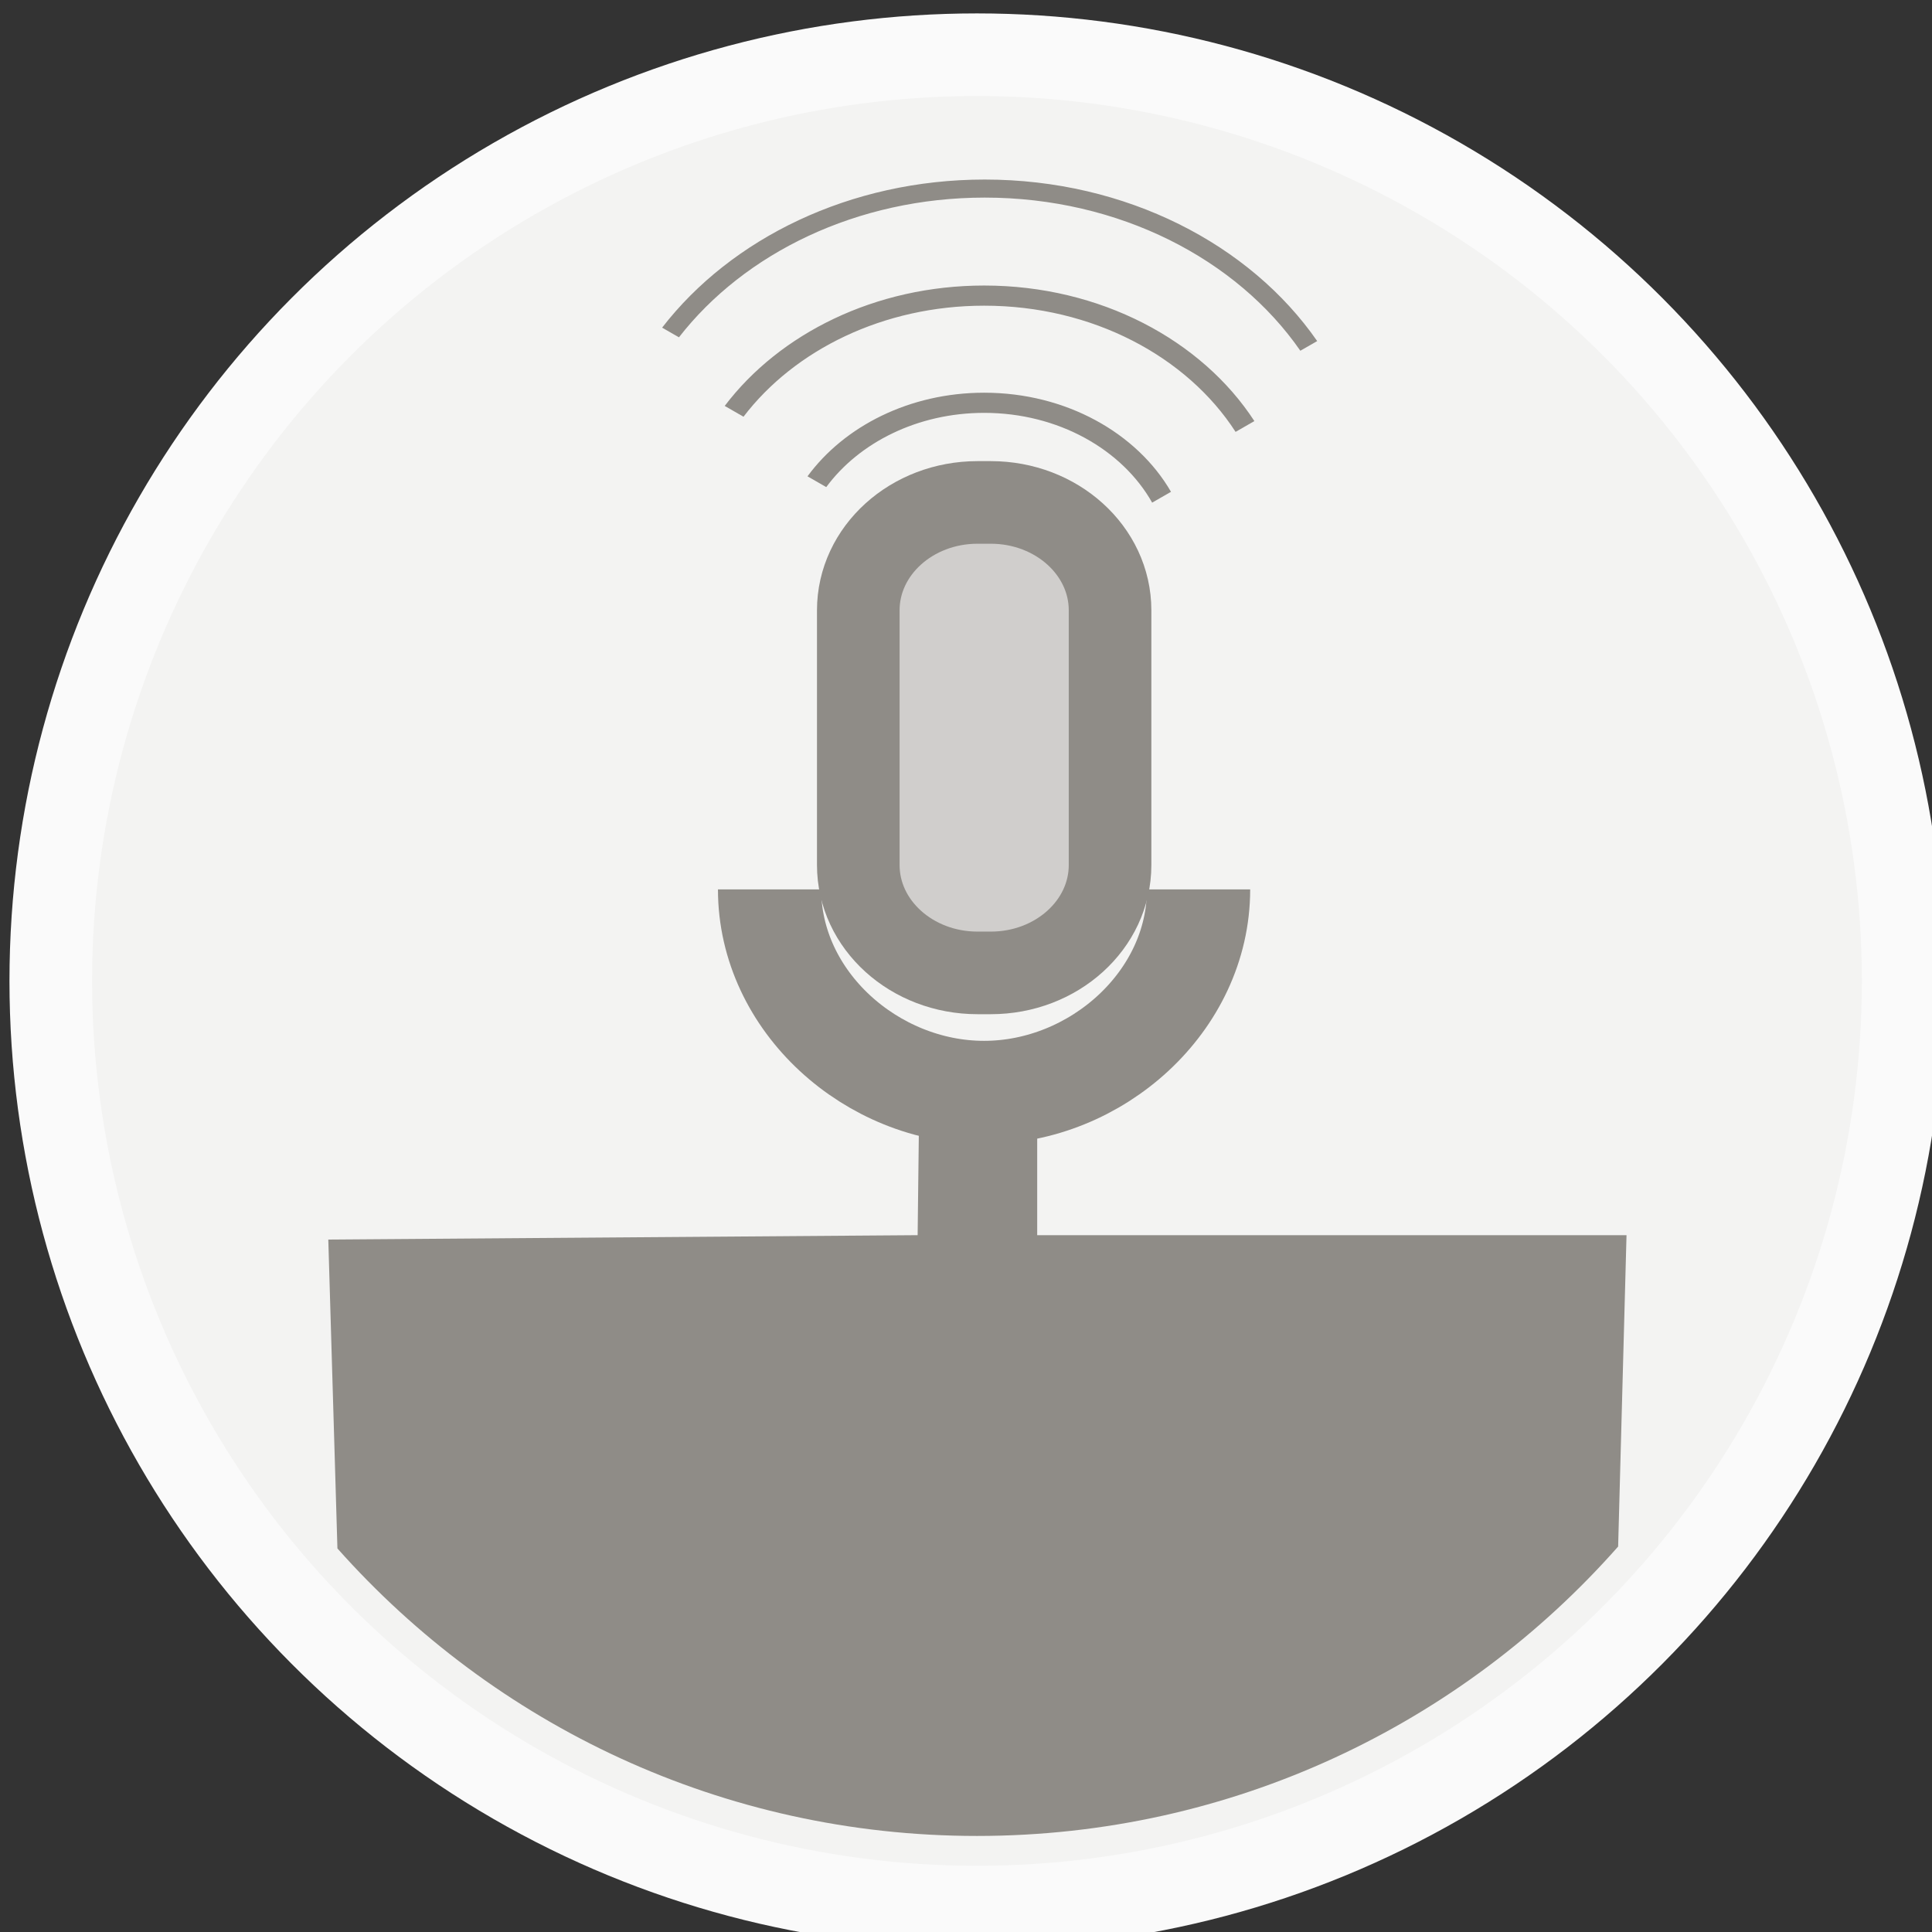 <?xml version="1.0" encoding="UTF-8" standalone="no"?>
<!-- Created with Inkscape (http://www.inkscape.org/) -->

<svg
   xmlns:dc="http://purl.org/dc/elements/1.1/"
   xmlns:cc="http://creativecommons.org/ns#"
   xmlns:rdf="http://www.w3.org/1999/02/22-rdf-syntax-ns#"
   xmlns:svg="http://www.w3.org/2000/svg"
   xmlns="http://www.w3.org/2000/svg"
   xmlns:sodipodi="http://sodipodi.sourceforge.net/DTD/sodipodi-0.dtd"
   xmlns:inkscape="http://www.inkscape.org/namespaces/inkscape"
   width="24.792mm"
   height="24.792mm"
   viewBox="0 0 24.792 24.792"
   version="1.1"
   id="svg3615"
   inkscape:version="0.92.4 (unknown)"
   sodipodi:docname="talk.svg">
  <rect x="0" y="0" width="24.792" height="24.792" fill="#333333" stroke="none"/>
  <defs
     id="defs3609" />
  <sodipodi:namedview
     id="base"
     pagecolor="#ffffff"
     bordercolor="#666666"
     borderopacity="1.0"
     inkscape:pageopacity="0.0"
     inkscape:pageshadow="2"
     inkscape:zoom="1.979899"
     inkscape:cx="9.4108388"
     inkscape:cy="0.27453792"
     inkscape:document-units="mm"
     inkscape:current-layer="layer1"
     showgrid="false"
     fit-margin-top="0"
     fit-margin-left="0"
     fit-margin-right="0"
     fit-margin-bottom="0"
     inkscape:window-width="959"
     inkscape:window-height="1023"
     inkscape:window-x="960"
     inkscape:window-y="0"
     inkscape:window-maximized="0" />
  <g
     inkscape:label="Layer 1"
     inkscape:groupmode="layer"
     id="layer1"
     transform="translate(70.604,-64.622)">
    <g
       id="Conférences"
       transform="matrix(0.265,0,0,0.265,-147.681,-44.661)">
      <circle
         stroke-miterlimit="10"
         cx="338.165"
         cy="459.888"
         r="44.85"
         id="circle5102"
         style="fill:#f3f3f2;stroke:#fafafa;stroke-width:4;stroke-miterlimit:10" />
      <path
         d="m 369.213,487.278 c -7.586,8.595 -18.684,14.014 -31.047,14.014 -12.322,0 -23.385,-5.382 -30.97,-13.922 l -0.442,-14.958 28.538,-0.212 0.092,-7.736 h 5.698 v 7.736 h 28.537 z"
         id="path5104"
         inkscape:connector-curvature="0"
         style="fill:#8f8c87" />
      <path
         stroke-miterlimit="10"
         d="m 344.61,454.276 c 0,2.886 -2.586,5.224 -5.774,5.224 h -0.643 c -3.189,0 -5.775,-2.338 -5.775,-5.224 v -12.334 c 0,-2.885 2.586,-5.224 5.775,-5.224 h 0.643 c 3.188,0 5.774,2.339 5.774,5.224 z"
         id="path5106"
         inkscape:connector-curvature="0"
         style="fill:#d0cecc;stroke:#8f8c87;stroke-width:4;stroke-miterlimit:10" />
      <path
         stroke-miterlimit="10"
         d="m 348.895,455.457 c 0,5.432 -4.955,9.833 -10.387,9.833 -5.43,0 -10.385,-4.401 -10.385,-9.833"
         id="path5108"
         inkscape:connector-curvature="0"
         style="fill:none;stroke:#8f8c87;stroke-width:5;stroke-miterlimit:10" />
      <g
         id="g5110">
        <path
           d="m 353.824,429.373 0.816,-0.468 c -3.242,-4.675 -9.242,-7.822 -16.098,-7.822 -6.533,0 -12.289,2.858 -15.623,7.172 l 0.815,0.468 c 3.161,-4.069 8.616,-6.766 14.808,-6.766 6.515,0 12.214,2.985 15.282,7.416 z"
           id="path5112"
           inkscape:connector-curvature="0"
           style="fill:#8f8c87" />
      </g>
      <g
         id="g5114">
        <path
           d="m 350.688,433.302 0.91,-0.523 c -2.541,-3.909 -7.451,-6.564 -13.084,-6.564 -5.27,0 -9.908,2.327 -12.564,5.83 l 0.91,0.523 c 2.465,-3.23 6.767,-5.377 11.654,-5.377 5.252,-10e-4 9.828,2.473 12.174,6.111 z"
           id="path5116"
           inkscape:connector-curvature="0"
           style="fill:#8f8c87" />
      </g>
      <g
         id="g5118">
        <path
           d="m 347.561,436.204 c -1.641,-2.837 -5.074,-4.799 -9.047,-4.799 -3.61,0 -6.774,1.622 -8.555,4.049 l 0.908,0.522 c 1.589,-2.153 4.418,-3.595 7.646,-3.595 3.593,0 6.691,1.783 8.135,4.347 z"
           id="path5120"
           inkscape:connector-curvature="0"
           style="fill:#8f8c87" />
      </g>
    </g>
  </g>
</svg>
